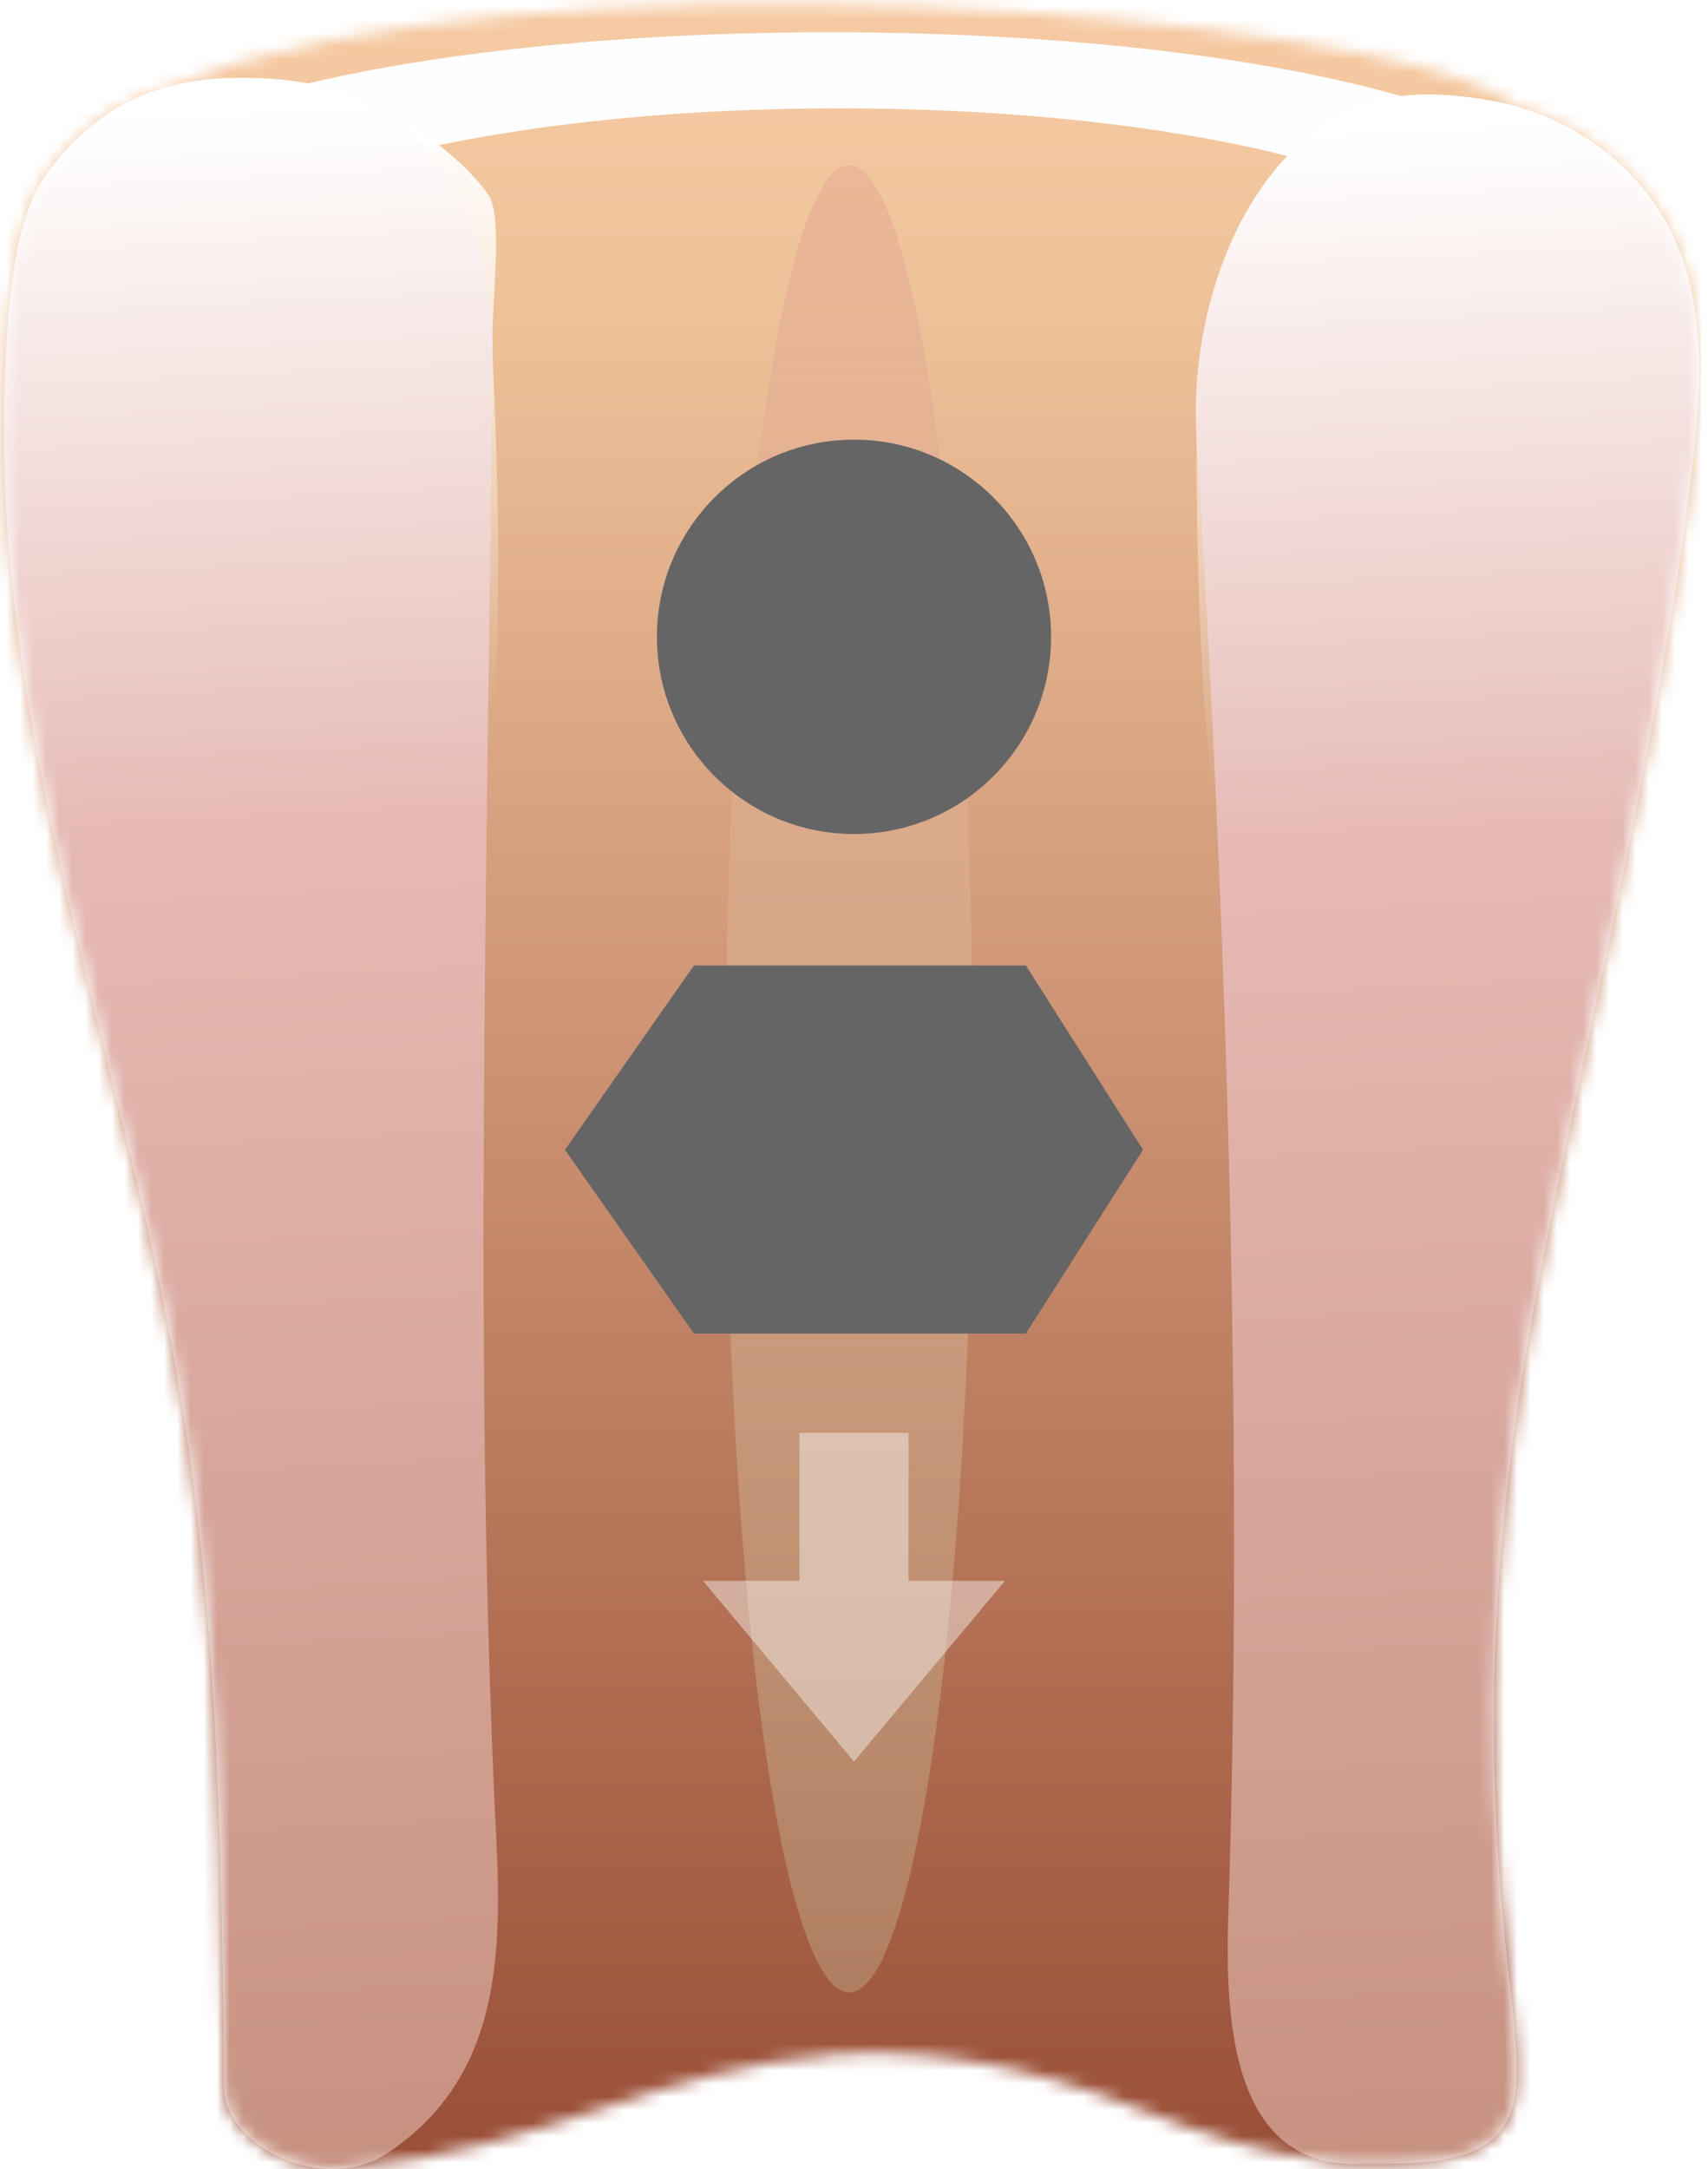 <svg width="130" height="165" viewBox="0 0 130 165" fill="none" xmlns="http://www.w3.org/2000/svg">
<g clip-path="url(#clip0)">
<g clip-path="url(#clip1)">
<mask id="mask0" style="mask-type:alpha" maskUnits="userSpaceOnUse" x="0" y="0" width="130" height="165">
<path fill-rule="evenodd" clip-rule="evenodd" d="M45.709 160.432C39.92 162.319 33.993 164.251 26.855 164.851C22.238 165.751 17.093 162.435 17.061 158.891C16.808 131.526 16.069 114.22 10.991 92.4C10.07 88.442 9.097 84.516 8.127 80.606C3.754 62.96 -0.536 45.654 0.431 27.342C0.654 23.153 1.062 16.66 3.526 13.263C6.454 9.223 9.881 7.206 13.69 6.385C38.429 -4.076 103.8 0.781 114.583 7.52C114.924 7.725 115.253 7.934 115.571 8.148C120.811 9.685 125.403 13.421 127.563 18.439C129.871 23.799 129.472 29.893 128.782 35.691C127.06 50.108 124.047 64.271 121.031 78.454C119.903 83.757 118.774 89.064 117.712 94.387C113.809 113.953 112.434 130.685 115.029 151.879C115.258 153.735 115.685 158.303 115.19 160.106C114.164 163.82 110.662 164.467 106.325 164.578C106.19 164.593 106.047 164.6 105.897 164.6C105.677 164.6 105.459 164.599 105.242 164.596C104.663 164.601 104.072 164.601 103.472 164.6C103.316 164.6 103.159 164.6 103.001 164.6C102.089 164.6 101.271 164.493 100.538 164.292C95.794 163.725 91.683 162.405 87.071 160.578C68.203 153.098 57.232 156.675 45.709 160.432Z" fill="url(#paint0_linear)"/>
</mask>
<g mask="url(#mask0)">
<rect width="130.073" height="165" fill="url(#paint1_linear)"/>
<g filter="url(#filter0_f)">
<path fill-rule="evenodd" clip-rule="evenodd" d="M113.136 21.273C116.842 19.529 118.927 17.563 118.927 15.483C118.927 8.287 93.972 2.453 63.189 2.453C32.405 2.453 7.451 8.287 7.451 15.483C7.451 17.83 10.105 20.032 14.752 21.934C14.71 21.716 14.689 21.495 14.689 21.274C14.689 14.078 36.727 8.244 63.913 8.244C91.096 8.244 113.133 14.077 113.136 21.273Z" fill="#FEFDFF"/>
</g>
<g filter="url(#filter1_f)">
<ellipse cx="64.636" cy="82.079" rx="9.41" ry="69.492" fill="url(#paint2_linear)"/>
</g>
<g filter="url(#filter2_f)">
<path d="M3.526 13.263C1.062 16.66 0.654 23.153 0.431 27.342C3.526 40.818 42.403 128.407 37.486 27.026C37.307 23.318 38.407 16.572 37.129 14.759C34.85 11.532 28.477 6.576 20.871 6.017C14.135 5.521 8.197 6.819 3.526 13.263Z" fill="url(#paint3_linear)"/>
</g>
<path d="M3.526 13.263C1.062 16.66 0.654 23.153 0.431 27.342C-0.75 49.711 5.912 70.579 10.991 92.4C16.069 114.22 16.808 131.526 17.061 158.891C17.1 163.163 24.569 167.104 29.584 163.727C38.013 158.046 38.22 148.887 37.768 139.783C36.029 104.753 37.094 66.838 37.486 27.026C37.589 16.645 33.213 6.924 20.871 6.017C14.135 5.521 8.197 6.819 3.526 13.263Z" fill="url(#paint4_linear)"/>
<g filter="url(#filter3_f)">
<path d="M91.066 33.066C91.571 26.37 92.65 18.371 96.868 13.146C101.334 7.616 106.116 6.386 113.43 7.65C119.534 8.704 125.113 12.748 127.563 18.439C129.871 23.799 129.472 29.893 128.782 35.691C121.098 61.811 91.066 127.683 91.066 33.066Z" fill="url(#paint5_linear)"/>
</g>
<path d="M93.488 145.779C94.651 109.682 93.373 70.62 91.066 33.066C90.654 26.363 92.65 18.371 96.868 13.146C101.334 7.616 106.116 6.386 113.43 7.65C119.534 8.704 125.113 12.748 127.563 18.439C129.871 23.799 129.473 29.893 128.782 35.691C126.416 55.499 121.614 74.827 117.712 94.387C113.809 113.953 112.434 130.685 115.029 151.878C115.258 153.735 115.685 158.303 115.19 160.106C113.911 164.733 108.792 164.6 103.002 164.6C93.817 164.6 93.23 153.777 93.488 145.779Z" fill="url(#paint6_linear)"/>
</g>
</g>
<g filter="url(#filter4_i)">
<circle cx="65" cy="46" r="15" fill="#656565" style="mix-blend-mode:overlay"/>
</g>
<g filter="url(#filter5_i)">
<path d="M52.818 99L43 85.021L52.818 71H78.081L87 85.021L78.081 99H52.818Z" fill="#656565" style="mix-blend-mode:overlay"/>
</g>
<path d="M76.5 120.25L65 134L53.5 120.25H60.85V109H69.15V120.25H76.5Z" fill="white" fill-opacity="0.42" style="mix-blend-mode:overlay"/>
</g>
<defs>
<filter id="filter0_f" x="-2.683" y="-7.681" width="131.744" height="39.749" filterUnits="userSpaceOnUse" color-interpolation-filters="sRGB">
<feFlood flood-opacity="0" result="BackgroundImageFix"/>
<feBlend mode="normal" in="SourceGraphic" in2="BackgroundImageFix" result="shape"/>
<feGaussianBlur stdDeviation="5.067" result="effect1_foregroundBlur"/>
</filter>
<filter id="filter1_f" x="37.853" y="-4.785" width="53.566" height="173.729" filterUnits="userSpaceOnUse" color-interpolation-filters="sRGB">
<feFlood flood-opacity="0" result="BackgroundImageFix"/>
<feBlend mode="normal" in="SourceGraphic" in2="BackgroundImageFix" result="shape"/>
<feGaussianBlur stdDeviation="8.686" result="effect1_foregroundBlur"/>
</filter>
<filter id="filter2_f" x="-14.047" y="-8.556" width="66.44" height="98.356" filterUnits="userSpaceOnUse" color-interpolation-filters="sRGB">
<feFlood flood-opacity="0" result="BackgroundImageFix"/>
<feBlend mode="normal" in="SourceGraphic" in2="BackgroundImageFix" result="shape"/>
<feGaussianBlur stdDeviation="7.239" result="effect1_foregroundBlur"/>
</filter>
<filter id="filter3_f" x="76.588" y="-7.282" width="67.208" height="104.174" filterUnits="userSpaceOnUse" color-interpolation-filters="sRGB">
<feFlood flood-opacity="0" result="BackgroundImageFix"/>
<feBlend mode="normal" in="SourceGraphic" in2="BackgroundImageFix" result="shape"/>
<feGaussianBlur stdDeviation="7.239" result="effect1_foregroundBlur"/>
</filter>
<filter id="filter4_i" x="50" y="31" width="30" height="32.444" filterUnits="userSpaceOnUse" color-interpolation-filters="sRGB">
<feFlood flood-opacity="0" result="BackgroundImageFix"/>
<feBlend mode="normal" in="SourceGraphic" in2="BackgroundImageFix" result="shape"/>
<feColorMatrix in="SourceAlpha" type="matrix" values="0 0 0 0 0 0 0 0 0 0 0 0 0 0 0 0 0 0 127 0" result="hardAlpha"/>
<feOffset dy="2.444"/>
<feGaussianBlur stdDeviation="1.222"/>
<feComposite in2="hardAlpha" operator="arithmetic" k2="-1" k3="1"/>
<feColorMatrix type="matrix" values="0 0 0 0 0 0 0 0 0 0 0 0 0 0 0 0 0 0 0.25 0"/>
<feBlend mode="normal" in2="shape" result="effect1_innerShadow"/>
</filter>
<filter id="filter5_i" x="43" y="71" width="44" height="30.444" filterUnits="userSpaceOnUse" color-interpolation-filters="sRGB">
<feFlood flood-opacity="0" result="BackgroundImageFix"/>
<feBlend mode="normal" in="SourceGraphic" in2="BackgroundImageFix" result="shape"/>
<feColorMatrix in="SourceAlpha" type="matrix" values="0 0 0 0 0 0 0 0 0 0 0 0 0 0 0 0 0 0 127 0" result="hardAlpha"/>
<feOffset dy="2.444"/>
<feGaussianBlur stdDeviation="1.222"/>
<feComposite in2="hardAlpha" operator="arithmetic" k2="-1" k3="1"/>
<feColorMatrix type="matrix" values="0 0 0 0 0 0 0 0 0 0 0 0 0 0 0 0 0 0 0.25 0"/>
<feBlend mode="normal" in2="shape" result="effect1_innerShadow"/>
</filter>
<linearGradient id="paint0_linear" x1="110.98" y1="9.371" x2="104.964" y2="162.929" gradientUnits="userSpaceOnUse">
<stop stop-color="white"/>
<stop offset="0.286" stop-color="#D9BFEE"/>
<stop offset="0.351" stop-color="#CEB1E5"/>
<stop offset="0.478" stop-color="#BE9BD8"/>
<stop offset="0.617" stop-color="#B28BCE"/>
<stop offset="0.777" stop-color="#AB82C9"/>
<stop offset="1" stop-color="#A97FC7"/>
</linearGradient>
<linearGradient id="paint1_linear" x1="56.764" y1="-0.456" x2="56.764" y2="162.217" gradientUnits="userSpaceOnUse">
<stop stop-color="#F6CAA2"/>
<stop offset="0.14" stop-color="#EFC39A"/>
<stop offset="0.448" stop-color="#D19979"/>
<stop offset="1" stop-color="#9B5039"/>
</linearGradient>
<linearGradient id="paint2_linear" x1="64.636" y1="12.588" x2="64.636" y2="151.57" gradientUnits="userSpaceOnUse">
<stop stop-color="#ECB698"/>
<stop offset="1" stop-color="#BB9878" stop-opacity="0.58"/>
</linearGradient>
<linearGradient id="paint3_linear" x1="17.733" y1="8.338" x2="19" y2="75" gradientUnits="userSpaceOnUse">
<stop stop-color="white"/>
<stop offset="0.699" stop-color="white" stop-opacity="0"/>
</linearGradient>
<linearGradient id="paint4_linear" x1="17.734" y1="8.338" x2="25.649" y2="165.061" gradientUnits="userSpaceOnUse">
<stop stop-color="white"/>
<stop offset="0.349" stop-color="#E6BAB4"/>
<stop offset="1" stop-color="#C79180"/>
</linearGradient>
<linearGradient id="paint5_linear" x1="108.723" y1="9.814" x2="110.181" y2="82.061" gradientUnits="userSpaceOnUse">
<stop stop-color="white"/>
<stop offset="0.699" stop-color="white" stop-opacity="0"/>
</linearGradient>
<linearGradient id="paint6_linear" x1="108.775" y1="9.586" x2="116.386" y2="164.683" gradientUnits="userSpaceOnUse">
<stop stop-color="white"/>
<stop offset="0.349" stop-color="#E6BAB4"/>
<stop offset="1" stop-color="#C79180"/>
</linearGradient>
<clipPath id="clip0">
<rect width="129.471" height="165" fill="white"/>
</clipPath>
<clipPath id="clip1">
<rect width="129.471" height="165" fill="white"/>
</clipPath>
</defs>
</svg>
